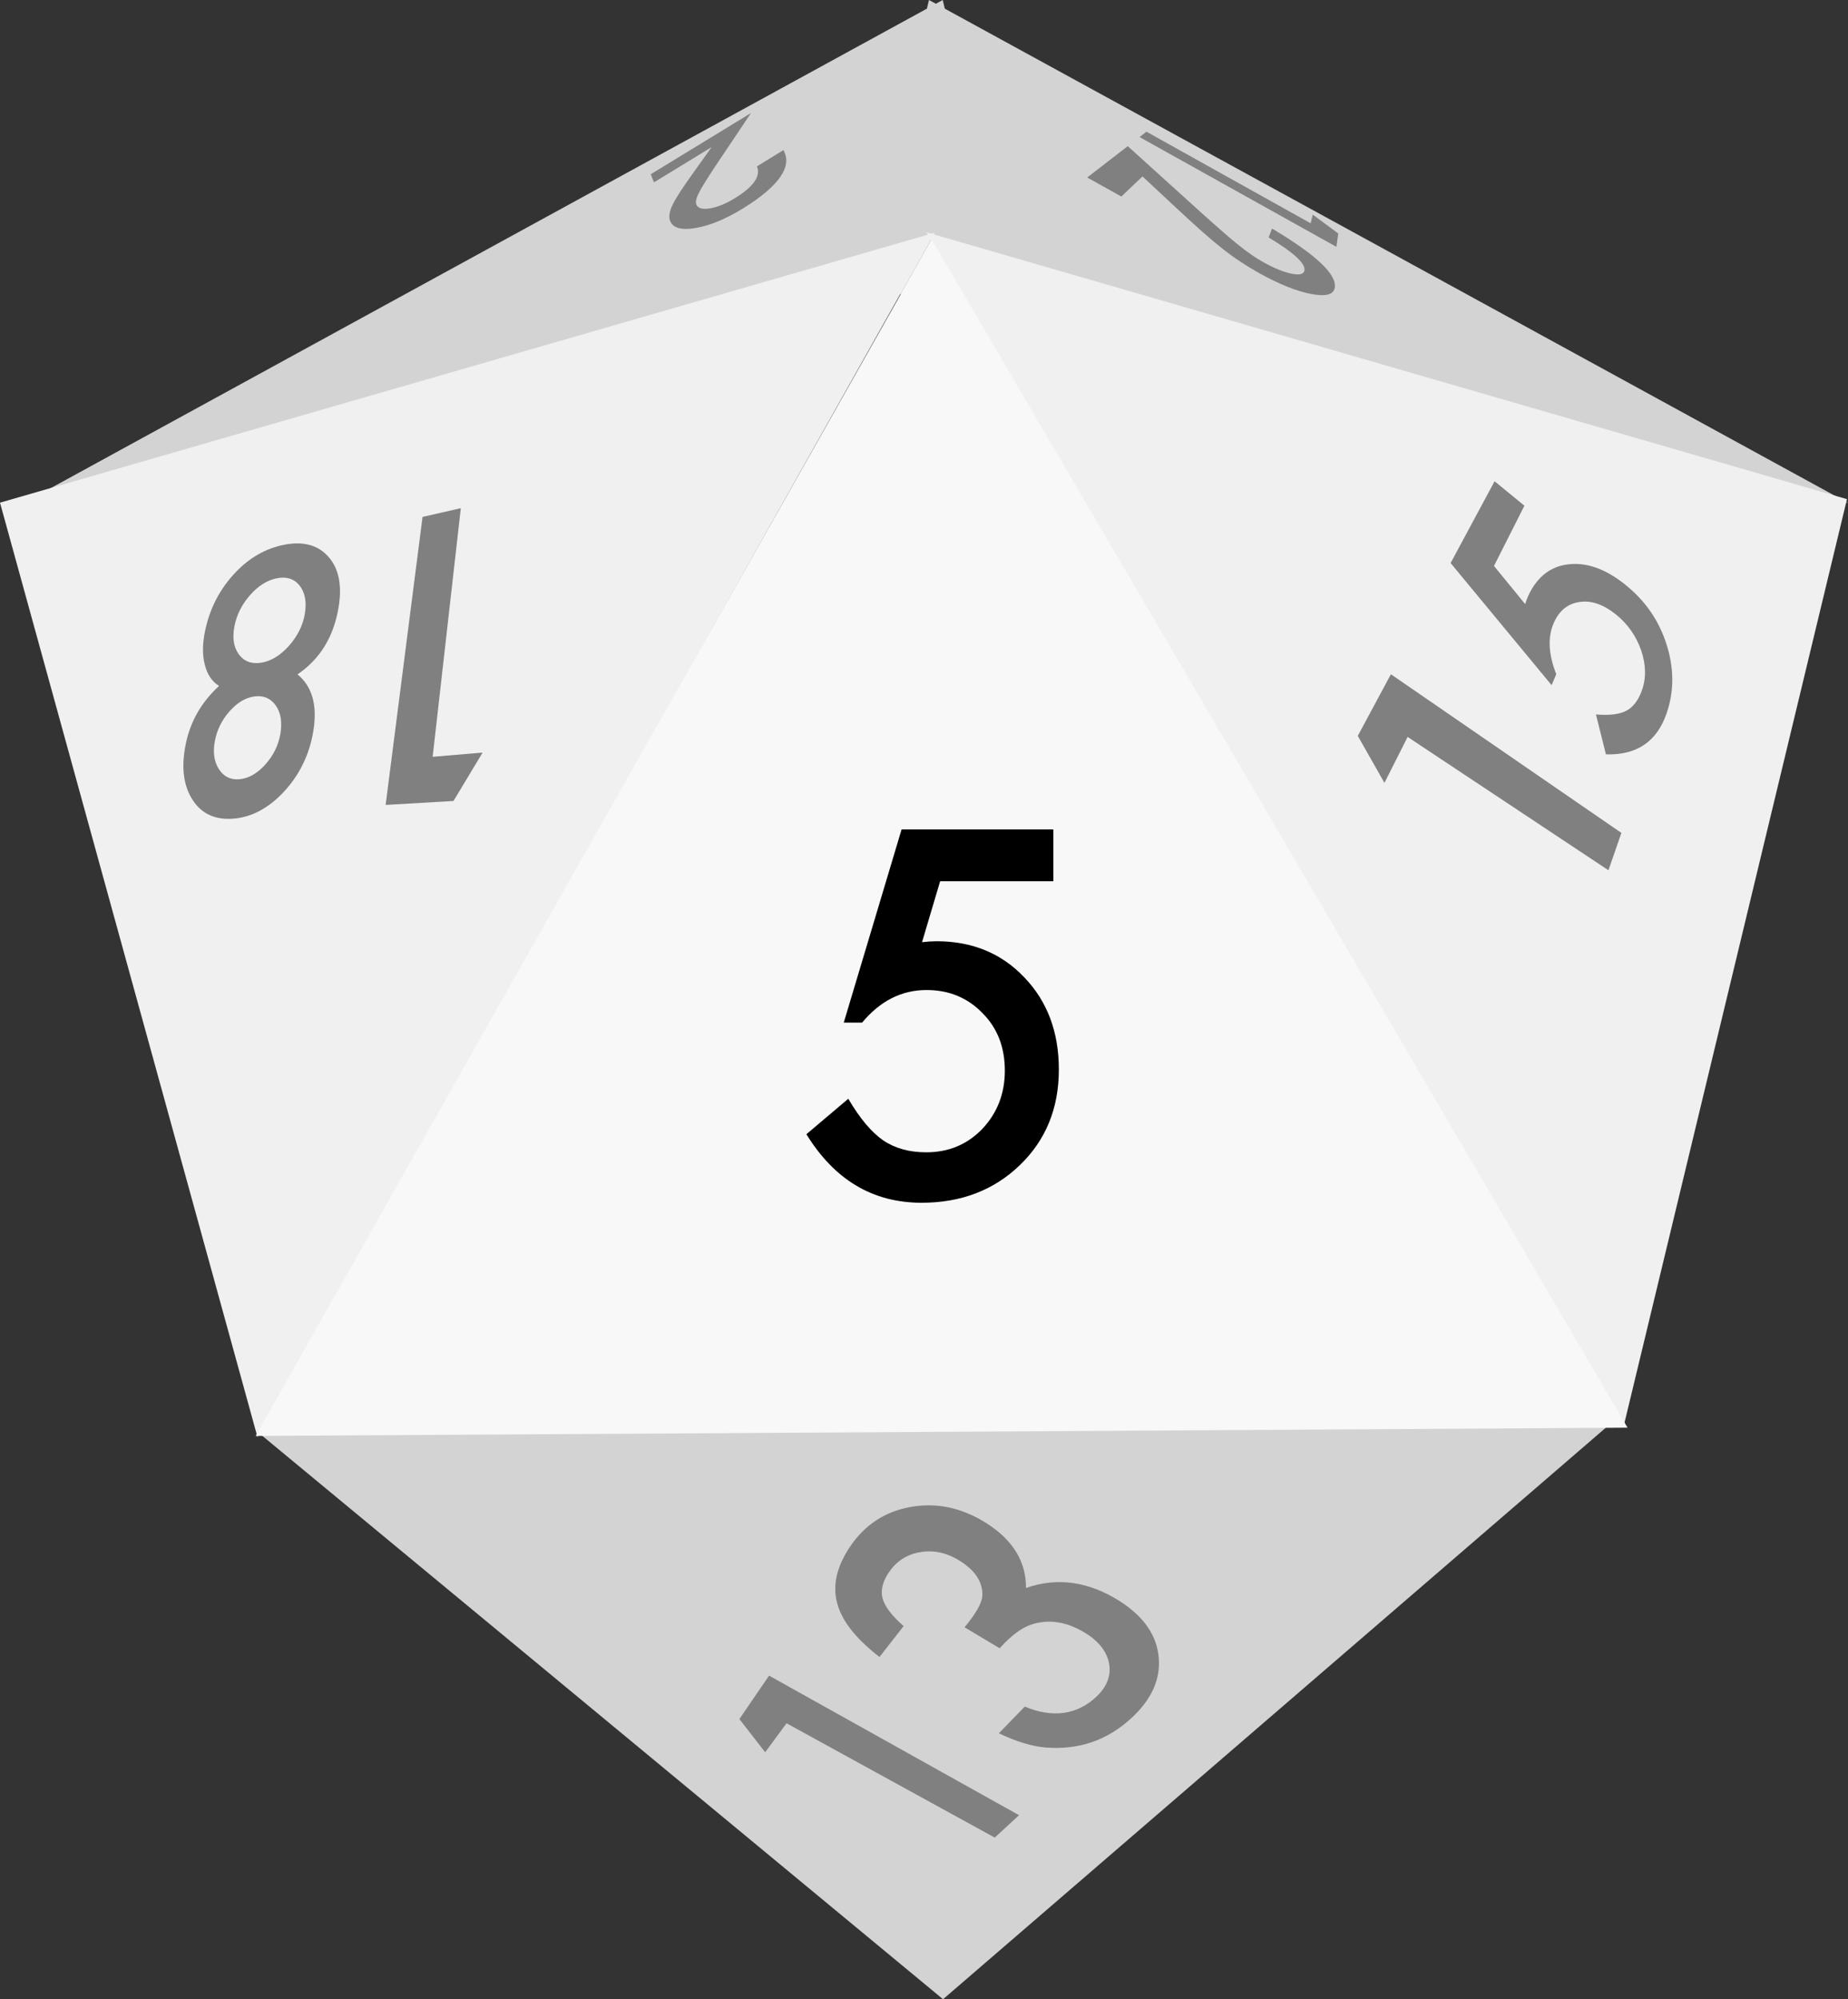 <?xml version="1.0" encoding="UTF-8" standalone="no"?>
<!-- Created with Inkscape (http://www.inkscape.org/) -->

<svg
   xmlns:dc="http://purl.org/dc/elements/1.1/"
   xmlns:cc="http://creativecommons.org/ns#"
   xmlns:rdf="http://www.w3.org/1999/02/22-rdf-syntax-ns#"
   xmlns:svg="http://www.w3.org/2000/svg"
   xmlns="http://www.w3.org/2000/svg"
   xmlns:sodipodi="http://sodipodi.sourceforge.net/DTD/sodipodi-0.dtd"
   xmlns:inkscape="http://www.inkscape.org/namespaces/inkscape"
   version="1.1"
   width="156.441"
   height="169.227"
   viewBox="0 0 156.441 169.227"
   id="svg2"
   inkscape:version="0.48.5 r10040"
   sodipodi:docname="d20_05.svg">
  <rect x="0" y="0" width="156.441" height="169.227" fill="#333333" stroke="none"/>
  <sodipodi:namedview
     pagecolor="#ffffff"
     bordercolor="#666666"
     borderopacity="1"
     objecttolerance="10"
     gridtolerance="10"
     guidetolerance="10"
     inkscape:pageopacity="0"
     inkscape:pageshadow="2"
     inkscape:window-width="1680"
     inkscape:window-height="1001"
     id="namedview3118"
     showgrid="false"
     inkscape:zoom="4.6978432"
     inkscape:cx="78.220596"
     inkscape:cy="84.613297"
     inkscape:window-x="0"
     inkscape:window-y="1"
     inkscape:window-maximized="1"
     inkscape:current-layer="svg2" />
  <defs
     id="defs19" />
  <g
     transform="translate(-37.302,-75.296)"
     id="g3036">
    <g
       transform="translate(112.5,150)"
       id="widget">
      <path
         d="M 61.111,45.826 4.635,94.523 -53.084,46.758 z"
         id="path5"
         style="fill:#d3d3d3;fill-opacity:1" />
      <path
         d="m 4.608,-74.704 5.418,22.746 -83.219,19.824 z"
         id="path7"
         style="fill:#d3d3d3;fill-opacity:1" />
      <path
         d="m 3.443,-74.704 -5.418,22.747 83.219,19.824 z"
         id="path9"
         style="fill:#d3d3d3;fill-opacity:1" />
      <path
         d="M -53.403,46.933 -75.198,-32.155 3.937,-55.009 z"
         id="path11"
         style="fill:#f0f0f0;fill-opacity:1" />
      <path
         d="M 62.234,46.094 81.156,-32.453 3.232,-55.043 z"
         id="path13"
         style="fill:#f0f0f0;fill-opacity:1" />
      <path
         d="M -53.56,46.842 3.671,-54.431 62.579,46.143 z"
         id="path15"
         style="fill:#f8f8f8;fill-opacity:1" />
    </g>
  </g>
  <g
     id="text3045-7"
     style="font-size:41.251px;font-style:normal;font-variant:normal;font-weight:500;font-stretch:normal;line-height:125%;letter-spacing:0px;word-spacing:0px;fill:#000000;fill-opacity:1;stroke:none;font-family:Futura;-inkscape-font-specification:Futura Medium">
    <path
       d="m 89.173,74.596 -9.588,0 -1.531,5.156 c 0.228,-0.027 0.443,-0.047 0.645,-0.06 0.215,-0.013 0.41,-0.02 0.584,-0.02 3.021,2.2e-5 5.499,1.021 7.432,3.062 1.947,2.028 2.921,4.626 2.921,7.795 -2.2e-5,3.276 -1.101,5.976 -3.303,8.097 -2.202,2.122 -4.975,3.182 -8.319,3.182 -4.122,0 -7.372,-1.934 -9.749,-5.801 l 3.545,-3.001 c 0.98,1.665 1.967,2.84 2.961,3.525 0.994,0.671 2.209,1.007 3.646,1.007 1.88,4e-6 3.458,-0.658 4.733,-1.974 1.276,-1.356 1.913,-3.001 1.914,-4.935 -1.8e-5,-1.987 -0.631,-3.612 -1.893,-4.874 -1.262,-1.303 -2.84,-1.954 -4.733,-1.954 -2.108,1.8e-5 -3.928,0.92 -5.459,2.759 l -1.551,0 4.895,-16.355 12.851,0 0,4.391"
       id="path3351" />
  </g>
  <g
     transform="matrix(-0.009,-1,1,-0.009,62.777,-119.134)"
     id="text3029"
     style="font-size:12px;font-style:normal;font-variant:normal;font-weight:500;font-stretch:normal;line-height:125%;letter-spacing:0px;word-spacing:0px;fill:#808080;fill-opacity:1;stroke:none;font-family:Futura;-inkscape-font-specification:Futura Medium">
    <path
       d="m -182.944,-27.796 c 0,0 0.321,4.232 0.321,4.232 0,0 -4.076,-2.503 -4.076,-2.503 0,0 -0.283,-5.747 -0.283,-5.747 0,0 24.35,3.343 24.35,3.343 0,0 0.709,3.247 0.709,3.247 0,0 -21.021,-2.573 -21.021,-2.573"
       id="path3034"
       style="fill:#808080" />
    <path
       d="m -175.865,-39.178 c -1.013,1.222 -2.595,1.671 -4.75,1.31 -1.994,-0.334 -3.726,-1.184 -5.165,-2.54 -1.432,-1.357 -2.182,-2.845 -2.255,-4.438 -0.071,-1.546 0.529,-2.672 1.773,-3.392 1.201,-0.703 2.731,-0.846 4.589,-0.449 1.915,0.409 3.534,1.358 4.891,2.863 0.375,-0.596 0.978,-0.991 1.806,-1.19 0.815,-0.204 1.758,-0.189 2.831,0.042 1.809,0.389 3.364,1.179 4.692,2.378 1.335,1.205 2.175,2.582 2.522,4.154 0.364,1.65 0.083,2.937 -0.87,3.85 -0.978,0.947 -2.419,1.275 -4.325,0.96 -2.528,-0.418 -4.462,-1.611 -5.739,-3.547 m -5.044,-1.498 c 1.016,0.182 1.829,0.056 2.44,-0.373 0.611,-0.429 0.865,-1.028 0.769,-1.793 -0.094,-0.748 -0.504,-1.448 -1.229,-2.106 -0.723,-0.656 -1.549,-1.077 -2.485,-1.268 -0.943,-0.192 -1.736,-0.095 -2.38,0.296 -0.653,0.396 -0.956,0.975 -0.901,1.738 0.056,0.772 0.461,1.509 1.217,2.203 0.758,0.696 1.617,1.131 2.569,1.302 m 10.171,2.168 c 1.006,0.179 1.807,0.032 2.404,-0.433 0.577,-0.468 0.779,-1.117 0.613,-1.945 -0.162,-0.81 -0.632,-1.56 -1.409,-2.255 -0.784,-0.695 -1.65,-1.139 -2.606,-1.334 -0.973,-0.199 -1.763,-0.088 -2.369,0.337 -0.615,0.432 -0.866,1.061 -0.745,1.889 0.122,0.831 0.59,1.622 1.405,2.368 0.816,0.74 1.721,1.198 2.707,1.374"
       id="path3036"
       style="fill:#808080" />
  </g>
  <g
     transform="matrix(0.903,0.498,-0.501,0.898,236.499,154.629)"
     id="text3082"
     style="font-size:12px;font-style:normal;font-variant:normal;font-weight:500;font-stretch:normal;line-height:125%;letter-spacing:0px;word-spacing:0px;fill:#808080;fill-opacity:1;stroke:none;font-family:Futura;-inkscape-font-specification:Futura Medium">
    <path
       d="m -142.953,-23.451 c 0,0 0.174,4.231 0.174,4.231 0,0 -3.79,-2.326 -3.79,-2.326 0,0 -0.09,-5.759 -0.09,-5.759 0,0 22.869,2.272 22.869,2.272 0,0 0.566,3.207 0.566,3.207 0,0 -19.729,-1.626 -19.729,-1.626"
       id="path3087"
       style="fill:#808080" />
    <path
       d="m -143.829,-44.763 c 0,0 0.228,5.553 0.228,5.553 0,0 3.759,1.507 3.759,1.507 -0.029,-0.141 -0.052,-0.273 -0.07,-0.396 -0.018,-0.131 -0.031,-0.249 -0.039,-0.353 -0.124,-1.785 0.477,-3.092 1.77,-3.936 1.244,-0.827 2.872,-1.041 4.882,-0.667 2.036,0.379 3.771,1.267 5.243,2.674 1.48,1.414 2.388,3.048 2.725,4.935 0.43,2.404 -0.443,4.201 -2.711,5.366 0,0 -2.309,-2.48 -2.309,-2.48 1.012,-0.454 1.686,-0.947 2.035,-1.481 0.336,-0.528 0.435,-1.211 0.302,-2.045 -0.171,-1.075 -0.721,-2.032 -1.649,-2.881 -0.951,-0.851 -2.034,-1.382 -3.262,-1.595 -1.278,-0.222 -2.298,-0.053 -3.057,0.518 -0.801,0.578 -1.158,1.426 -1.055,2.547 0.116,1.272 0.86,2.482 2.231,3.613 0,0 0.103,0.975 0.103,0.975 0,0 -12.122,-4.785 -12.122,-4.785 0,0 -0.12,-7.645 -0.12,-7.645 0,0 3.114,0.576 3.114,0.576"
       id="path3089"
       style="fill:#808080" />
  </g>
  <g
     transform="matrix(0.833,0.553,-0.553,0.833,5.579,120.226)"
     id="text3141"
     style="font-size:12px;font-style:normal;font-variant:normal;font-weight:500;font-stretch:normal;line-height:125%;letter-spacing:0px;word-spacing:0px;fill:#808080;fill-opacity:1;stroke:none;font-family:Futura;-inkscape-font-specification:Futura Medium">
    <path
       d="m 65.016,-12.381 c 0,0 -0.149,3.045 -0.149,3.045 0,0 -3.374,-1.133 -3.374,-1.133 0,0 0.061,-4.453 0.061,-4.453 0,0 24.167,-1.862 24.167,-1.862 0,0 -0.668,2.718 -0.668,2.718 0,0 -20.039,1.686 -20.039,1.686"
       id="path3146"
       style="fill:#808080" />
    <path
       d="m 76.541,-27.651 c 0,0 -3.465,0.163 -3.465,0.163 0.172,-1.526 0.093,-2.567 -0.244,-3.097 -0.6,-0.961 -1.692,-1.421 -3.275,-1.365 -1.233,0.044 -2.264,0.446 -3.081,1.204 -0.822,0.741 -1.255,1.668 -1.303,2.771 -0.044,1.01 0.207,1.765 0.746,2.273 0.546,0.482 1.484,0.808 2.806,0.983 0,0 -0.254,3.313 -0.254,3.313 -2.475,-0.181 -4.299,-0.766 -5.458,-1.772 -1.202,-1.032 -1.805,-2.576 -1.786,-4.668 0.021,-2.193 0.815,-4.071 2.402,-5.589 1.601,-1.543 3.637,-2.356 6.063,-2.417 2.701,-0.068 4.664,0.856 5.881,2.717 1.67,-2.216 4.083,-3.386 7.164,-3.46 2.487,-0.06 4.321,0.687 5.497,2.202 1.138,1.466 1.409,3.321 0.856,5.537 -0.674,2.706 -2.227,4.696 -4.661,6.051 -1.012,0.559 -2.331,0.954 -3.966,1.19 0,0 0.578,-3.099 0.578,-3.099 1.252,-0.237 2.268,-0.7 3.056,-1.393 0.786,-0.708 1.302,-1.613 1.546,-2.726 0.251,-1.145 0.041,-2.093 -0.643,-2.836 -0.719,-0.756 -1.767,-1.116 -3.142,-1.069 -1.833,0.063 -3.241,0.713 -4.2,1.934 -0.547,0.706 -0.92,1.764 -1.118,3.154"
       id="path3148"
       style="fill:#808080" />
  </g>
  <g
     transform="matrix(-0.87,-0.493,0.493,-0.87,341.932,204.812)"
     id="text3206"
     style="font-size:12px;font-style:normal;font-variant:normal;font-weight:500;font-stretch:normal;line-height:125%;letter-spacing:0px;word-spacing:0px;fill:#808080;fill-opacity:1;stroke:none;font-family:Futura;-inkscape-font-specification:Futura Medium">
    <path
       d="m 292.622,47.87 c 0,0 0.205,0.729 0.205,0.729 0,0 -2.664,-0.326 -2.664,-0.326 0,0 -0.422,-1.061 -0.422,-1.061 0,0 19.082,-0.13 19.082,-0.13 0,0 -0.286,0.682 -0.286,0.682 0,0 -15.916,0.108 -15.916,0.108"
       id="path3211"
       style="fill:#808080" />
    <path
       d="m 306.962,44.307 c 0,0 0.719,-2.364 0.719,-2.364 0,0 3.31,-0.024 3.31,-0.024 0,0 -1.679,4.001 -1.679,4.001 0,0 -8.282,-1.852 -8.282,-1.852 -0.896,-0.197 -1.682,-0.364 -2.355,-0.5 -0.68,-0.14 -1.255,-0.246 -1.721,-0.319 -0.921,-0.15 -1.748,-0.222 -2.475,-0.217 -1.047,0.008 -1.899,0.119 -2.55,0.331 -0.641,0.209 -0.913,0.46 -0.827,0.749 0.175,0.585 1.518,0.9 4.022,0.963 0,0 0.122,0.8 0.122,0.8 -4.279,-0.096 -6.64,-0.646 -7.08,-1.715 -0.226,-0.549 0.225,-1.033 1.384,-1.442 1.193,-0.424 2.796,-0.648 4.783,-0.663 1.265,-0.009 2.512,0.081 3.73,0.268 0.627,0.094 1.368,0.233 2.217,0.414 0.828,0.176 1.795,0.398 2.893,0.661 0,0 3.789,0.908 3.789,0.908"
       id="path3213"
       style="fill:#808080" />
  </g>
  <g
     transform="matrix(-0.545,-0.839,0.839,-0.545,193.08,151.948)"
     id="text3277"
     style="font-size:12px;font-style:normal;font-variant:normal;font-weight:500;font-stretch:normal;line-height:125%;letter-spacing:0px;word-spacing:0px;fill:#808080;fill-opacity:1;stroke:none;font-family:Futura;-inkscape-font-specification:Futura Medium">
    <path
       d="m 189.254,-35.393 c 0,0 0.156,-5.712 0.156,-5.712 0,0 0.725,0.139 0.725,0.139 0,0 -0.277,9.939 -0.277,9.939 0,0 -2.16,-5.054 -2.16,-5.054 -0.242,-0.557 -0.455,-1.031 -0.64,-1.419 -0.187,-0.402 -0.348,-0.712 -0.479,-0.928 -0.262,-0.446 -0.507,-0.683 -0.733,-0.703 -0.333,-0.03 -0.625,0.242 -0.875,0.823 -0.253,0.591 -0.392,1.338 -0.414,2.231 -0.044,1.863 0.384,2.867 1.242,3.011 0,0 -0.065,2.624 -0.065,2.624 -1.552,-0.071 -2.359,-1.908 -2.276,-5.52 0.04,-1.751 0.314,-3.203 0.808,-4.326 0.479,-1.096 1.032,-1.571 1.648,-1.453 0.377,0.072 0.731,0.39 1.061,0.945 0.168,0.276 0.364,0.669 0.585,1.174 0.215,0.488 0.463,1.092 0.742,1.805 0,0 0.951,2.423 0.951,2.423"
       id="path3282"
       style="fill:#808080" />
  </g>
</svg>
